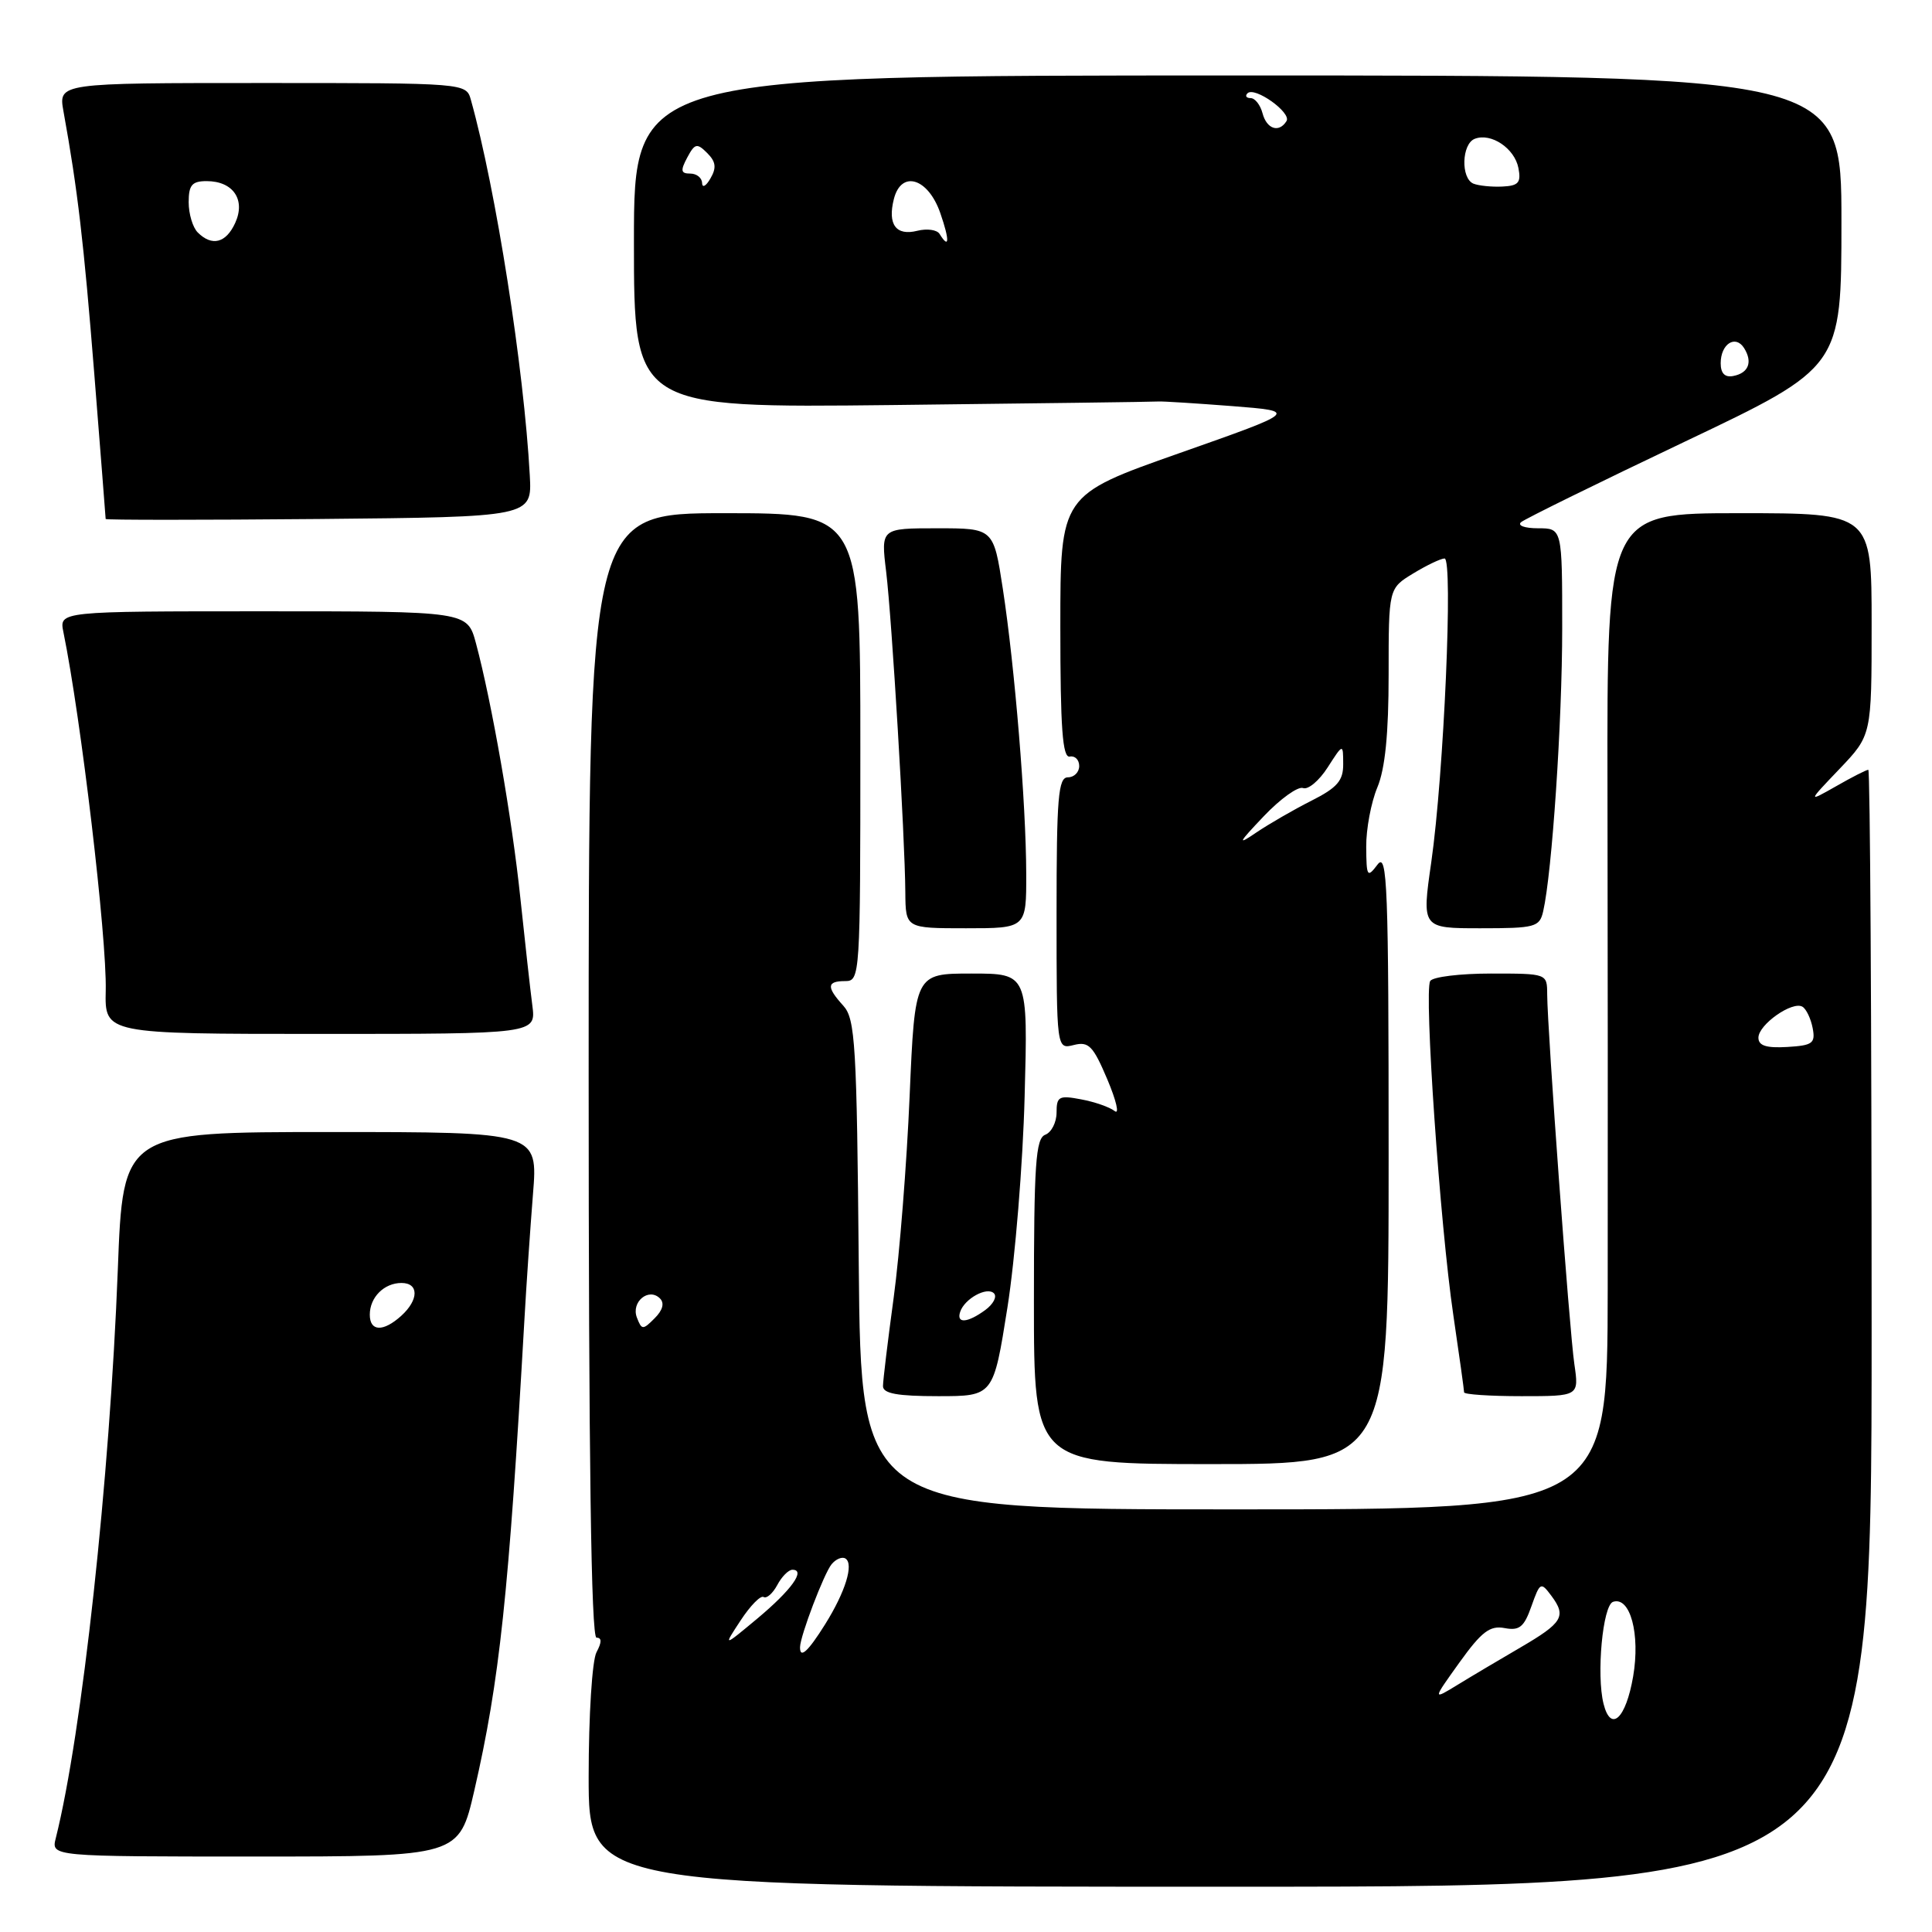 <?xml version="1.0" encoding="UTF-8" standalone="no"?>
<!DOCTYPE svg PUBLIC "-//W3C//DTD SVG 1.1//EN" "http://www.w3.org/Graphics/SVG/1.1/DTD/svg11.dtd" >
<svg xmlns="http://www.w3.org/2000/svg" xmlns:xlink="http://www.w3.org/1999/xlink" version="1.1" viewBox="0 0 256 256">
 <g >
 <path fill="currentColor"
d=" M 248.00 176.00 C 248.00 135.30 247.80 102.00 247.56 102.00 C 247.31 102.00 245.40 102.97 243.31 104.17 C 239.50 106.33 239.50 106.33 243.75 101.88 C 248.00 97.42 248.00 97.42 248.00 82.71 C 248.00 68.00 248.00 68.00 230.47 68.00 C 212.93 68.00 212.93 68.00 213.00 104.75 C 213.04 124.96 213.05 154.66 213.03 170.75 C 213.00 200.00 213.00 200.00 163.54 200.00 C 114.08 200.00 114.08 200.00 113.79 167.60 C 113.53 138.40 113.33 135.02 111.75 133.27 C 109.48 130.77 109.54 130.00 112.00 130.00 C 113.96 130.00 114.00 129.33 114.00 99.00 C 114.00 68.00 114.00 68.00 96.00 68.00 C 78.00 68.00 78.00 68.00 78.00 142.50 C 78.00 193.19 78.33 217.00 79.04 217.00 C 79.75 217.00 79.75 217.60 79.04 218.93 C 78.46 220.01 78.00 227.31 78.00 235.43 C 78.00 250.00 78.00 250.00 163.00 250.00 C 248.00 250.00 248.00 250.00 248.00 176.00 Z  M 62.85 237.25 C 66.20 222.68 67.41 211.31 69.48 175.00 C 69.74 170.32 70.26 162.79 70.62 158.25 C 71.29 150.00 71.29 150.00 43.80 150.00 C 16.30 150.00 16.30 150.00 15.61 168.25 C 14.54 196.04 10.87 229.71 7.39 243.57 C 6.78 246.00 6.78 246.00 33.81 246.00 C 60.83 246.00 60.83 246.00 62.85 237.25 Z  M 184.00 153.31 C 184.00 117.32 183.83 112.84 182.53 114.56 C 181.17 116.36 181.06 116.20 181.03 112.22 C 181.01 109.86 181.68 106.32 182.50 104.35 C 183.54 101.87 184.00 97.23 184.00 89.36 C 184.00 77.97 184.00 77.97 187.25 75.99 C 189.04 74.90 190.91 74.01 191.41 74.00 C 192.57 74.00 191.32 102.60 189.65 114.25 C 188.39 123.00 188.39 123.00 196.17 123.00 C 203.43 123.00 204.00 122.85 204.48 120.75 C 205.65 115.66 207.00 95.65 207.00 83.25 C 207.00 70.00 207.00 70.00 203.80 70.00 C 202.04 70.00 201.03 69.64 201.55 69.19 C 202.07 68.75 211.84 63.95 223.25 58.52 C 244.00 48.65 244.00 48.65 244.00 29.33 C 244.00 10.00 244.00 10.00 164.00 10.00 C 84.00 10.00 84.00 10.00 84.00 32.03 C 84.00 54.05 84.00 54.05 118.25 53.67 C 137.09 53.45 152.95 53.25 153.50 53.20 C 154.05 53.16 158.44 53.44 163.26 53.81 C 172.02 54.50 172.02 54.50 156.26 60.05 C 140.50 65.60 140.50 65.60 140.50 83.05 C 140.50 96.48 140.79 100.44 141.75 100.25 C 142.44 100.11 143.00 100.68 143.00 101.50 C 143.00 102.33 142.32 103.00 141.50 103.00 C 140.22 103.00 140.00 105.67 140.00 121.02 C 140.00 139.04 140.00 139.04 142.28 138.47 C 144.26 137.97 144.84 138.57 146.73 143.03 C 147.92 145.85 148.36 147.74 147.70 147.22 C 147.04 146.70 145.04 146.00 143.25 145.67 C 140.32 145.11 140.00 145.29 140.00 147.42 C 140.00 148.72 139.32 150.05 138.50 150.36 C 137.23 150.85 137.00 154.25 137.00 172.47 C 137.00 194.00 137.00 194.00 160.50 194.00 C 184.00 194.00 184.00 194.00 184.00 153.31 Z  M 133.49 173.25 C 134.51 166.79 135.54 154.19 135.77 145.25 C 136.21 129.00 136.21 129.00 128.72 129.00 C 121.23 129.00 121.23 129.00 120.53 145.25 C 120.15 154.19 119.20 166.19 118.42 171.92 C 117.64 177.66 117.00 182.94 117.00 183.67 C 117.00 184.65 118.91 185.00 124.32 185.00 C 131.63 185.00 131.63 185.00 133.49 173.25 Z  M 208.61 180.75 C 207.95 176.30 205.04 136.52 205.01 131.75 C 205.00 129.00 205.00 129.00 197.56 129.00 C 193.47 129.00 189.84 129.44 189.51 129.99 C 188.67 131.34 190.81 162.30 192.57 174.24 C 193.36 179.60 194.00 184.21 194.00 184.49 C 194.00 184.77 197.43 185.00 201.61 185.00 C 209.23 185.00 209.23 185.00 208.61 180.75 Z  M 70.54 133.25 C 70.27 131.19 69.56 124.78 68.95 119.00 C 67.85 108.44 65.16 93.04 63.06 85.21 C 61.92 81.00 61.92 81.00 34.88 81.00 C 7.84 81.00 7.84 81.00 8.40 83.75 C 10.74 95.19 14.17 124.27 14.01 131.25 C 13.88 137.00 13.88 137.00 42.45 137.00 C 71.02 137.00 71.02 137.00 70.54 133.25 Z  M 135.98 115.75 C 135.96 106.55 134.47 88.40 132.88 78.02 C 131.65 70.00 131.65 70.00 124.19 70.00 C 116.72 70.00 116.72 70.00 117.42 75.75 C 118.19 82.15 119.91 110.86 119.96 118.25 C 120.00 123.00 120.00 123.00 128.00 123.00 C 136.00 123.00 136.00 123.00 135.98 115.75 Z  M 70.20 63.00 C 69.43 48.81 65.71 25.09 62.40 13.25 C 61.77 11.00 61.77 11.00 34.75 11.00 C 7.74 11.00 7.74 11.00 8.41 14.75 C 10.29 25.14 11.10 32.09 12.49 49.50 C 13.32 59.95 14.00 68.62 14.00 68.77 C 14.00 68.91 26.71 68.91 42.25 68.77 C 70.50 68.50 70.50 68.50 70.20 63.00 Z  M 212.48 225.77 C 211.51 221.92 212.37 212.70 213.74 212.25 C 216.01 211.50 217.36 216.53 216.40 222.14 C 215.43 227.76 213.44 229.60 212.48 225.77 Z  M 193.39 220.28 C 196.32 216.20 197.43 215.36 199.37 215.73 C 201.33 216.10 201.95 215.60 202.92 212.84 C 204.06 209.63 204.17 209.58 205.57 211.46 C 207.59 214.17 207.07 215.03 201.43 218.32 C 198.72 219.90 194.99 222.11 193.15 223.24 C 189.80 225.29 189.80 225.29 193.39 220.28 Z  M 106.01 218.25 C 106.04 216.74 109.19 208.48 110.19 207.27 C 110.76 206.58 111.58 206.24 112.02 206.51 C 113.17 207.22 112.02 210.94 109.32 215.25 C 107.06 218.86 105.98 219.84 106.01 218.25 Z  M 98.14 214.71 C 99.42 212.76 100.78 211.37 101.18 211.61 C 101.58 211.86 102.39 211.14 102.99 210.03 C 103.58 208.91 104.49 208.00 105.00 208.00 C 106.80 208.00 104.88 210.68 100.37 214.45 C 95.81 218.25 95.81 218.25 98.14 214.71 Z  M 84.39 174.58 C 83.60 172.51 85.96 170.56 87.45 172.05 C 88.07 172.67 87.82 173.61 86.74 174.68 C 85.18 176.25 85.03 176.24 84.39 174.58 Z  M 233.00 137.50 C 233.00 135.76 237.52 132.59 238.84 133.40 C 239.35 133.71 239.95 134.99 240.19 136.24 C 240.57 138.24 240.18 138.53 236.81 138.73 C 234.04 138.89 233.00 138.56 233.00 137.50 Z  M 49.00 174.20 C 49.00 171.90 50.90 170.00 53.20 170.00 C 55.52 170.00 55.51 172.23 53.17 174.35 C 50.78 176.51 49.00 176.45 49.00 174.20 Z  M 167.47 108.14 C 169.66 105.84 171.99 104.17 172.66 104.42 C 173.33 104.68 174.79 103.45 175.92 101.69 C 177.97 98.50 177.97 98.50 177.98 101.23 C 178.00 103.44 177.20 104.37 173.75 106.11 C 171.41 107.29 168.15 109.18 166.50 110.29 C 163.90 112.06 164.02 111.77 167.47 108.14 Z  M 228.00 48.13 C 228.00 45.58 229.95 44.31 231.10 46.12 C 232.26 47.97 231.70 49.43 229.67 49.82 C 228.56 50.04 228.00 49.48 228.00 48.13 Z  M 124.50 31.00 C 124.16 30.44 122.83 30.26 121.55 30.58 C 118.73 31.29 117.59 29.75 118.44 26.38 C 119.42 22.49 122.99 23.58 124.60 28.25 C 125.85 31.86 125.80 33.10 124.50 31.00 Z  M 93.03 24.25 C 93.01 23.56 92.31 23.00 91.46 23.00 C 90.21 23.00 90.14 22.61 91.06 20.88 C 92.07 18.99 92.36 18.93 93.71 20.28 C 94.86 21.43 94.96 22.23 94.14 23.64 C 93.55 24.67 93.05 24.94 93.03 24.25 Z  M 195.25 24.34 C 193.54 23.65 193.67 19.06 195.42 18.39 C 197.58 17.56 200.70 19.66 201.20 22.27 C 201.57 24.20 201.21 24.62 199.07 24.72 C 197.66 24.79 195.94 24.61 195.25 24.34 Z  M 167.29 15.00 C 167.00 13.90 166.29 13.00 165.72 13.00 C 165.14 13.00 164.95 12.71 165.30 12.36 C 166.24 11.42 171.16 14.93 170.47 16.04 C 169.48 17.65 167.84 17.11 167.29 15.00 Z  M 127.23 173.82 C 127.81 172.08 130.78 170.45 131.70 171.37 C 132.14 171.81 131.62 172.80 130.56 173.58 C 128.20 175.31 126.69 175.42 127.23 173.82 Z  M 26.20 30.80 C 25.54 30.14 25.00 28.34 25.00 26.80 C 25.00 24.52 25.44 24.00 27.38 24.00 C 30.89 24.00 32.57 26.46 31.17 29.53 C 29.95 32.21 28.09 32.69 26.20 30.80 Z "/>
</g>
</svg>